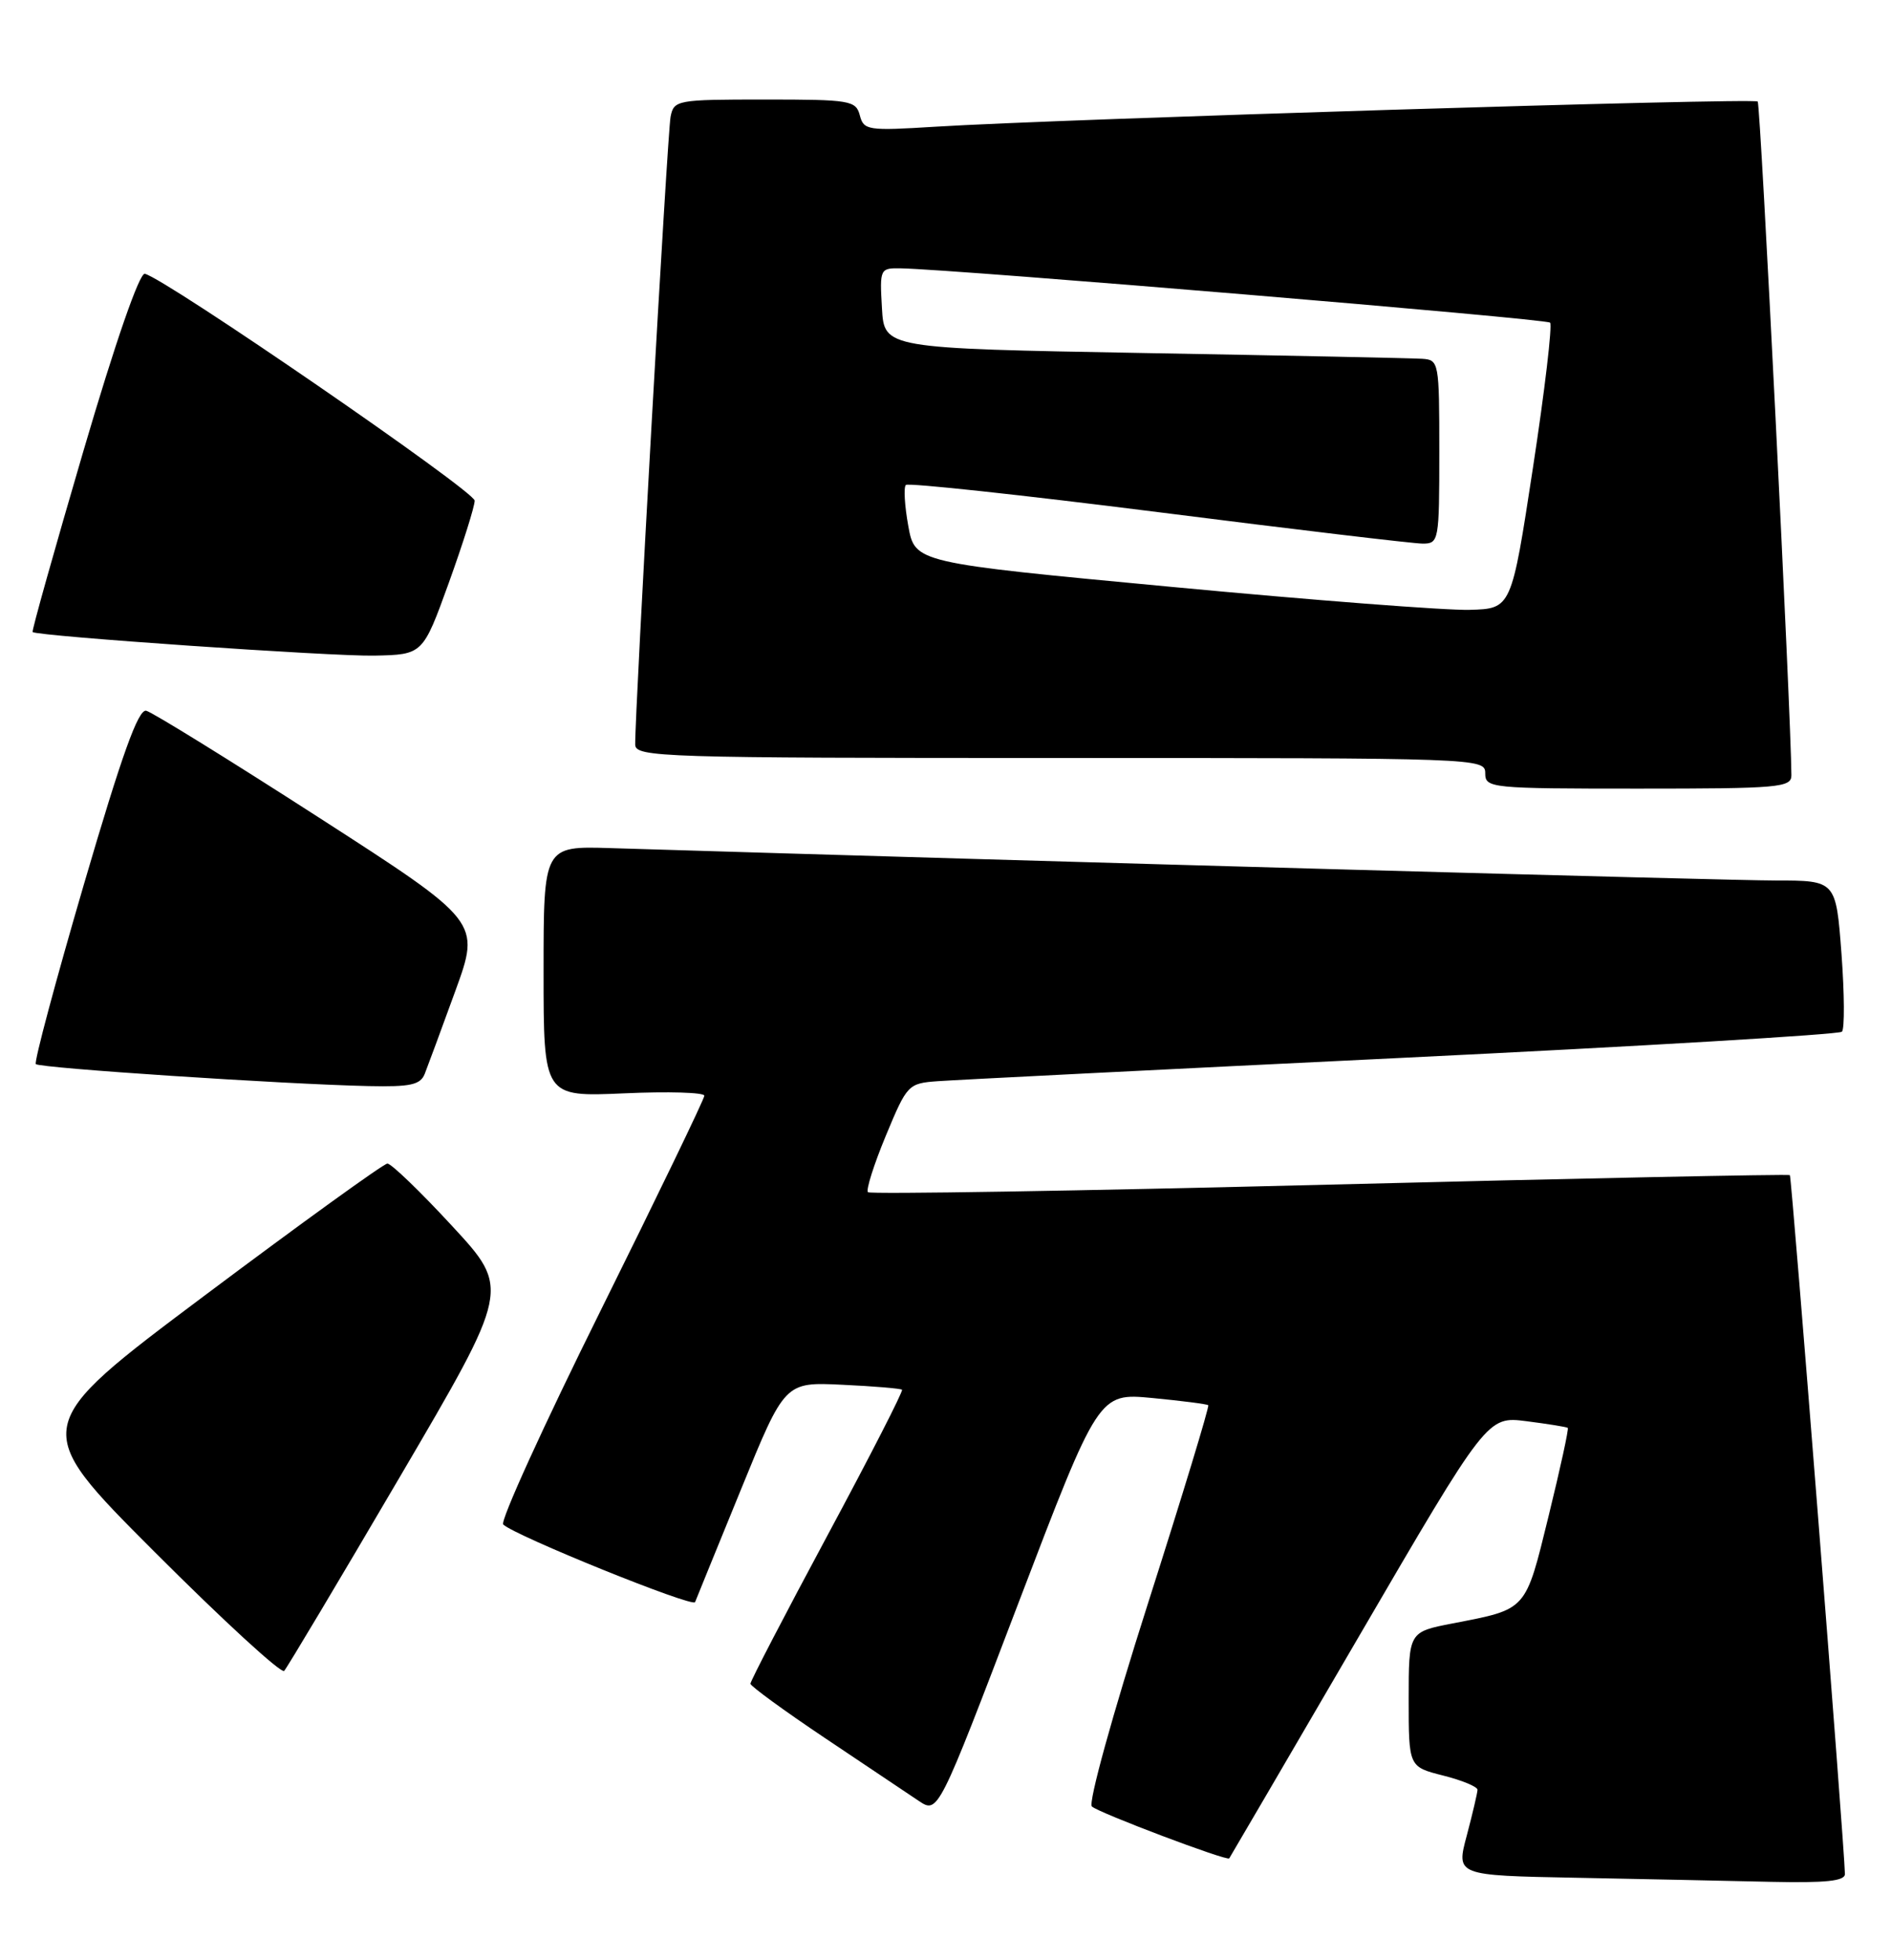 <?xml version="1.0" encoding="UTF-8" standalone="no"?>
<!DOCTYPE svg PUBLIC "-//W3C//DTD SVG 1.1//EN" "http://www.w3.org/Graphics/SVG/1.1/DTD/svg11.dtd" >
<svg xmlns="http://www.w3.org/2000/svg" xmlns:xlink="http://www.w3.org/1999/xlink" version="1.1" viewBox="0 0 247 256">
 <g >
 <path fill="currentColor"
d=" M 240.98 244.75 C 240.93 241.24 234.03 153.70 233.79 153.48 C 233.63 153.34 206.59 153.89 173.69 154.72 C 140.80 155.55 113.66 155.99 113.37 155.71 C 113.09 155.43 114.14 152.11 115.70 148.35 C 118.49 141.63 118.62 141.49 122.52 141.21 C 124.71 141.05 152.02 139.67 183.21 138.16 C 214.41 136.65 240.22 135.11 240.59 134.75 C 240.95 134.39 240.92 129.79 240.53 124.54 C 239.81 115.00 239.81 115.00 231.90 115.00 C 225.71 115.00 138.11 112.56 79.75 110.77 C 71.00 110.50 71.00 110.50 71.00 126.88 C 71.00 143.26 71.00 143.26 81.50 142.80 C 87.28 142.54 92.00 142.68 92.00 143.11 C 92.00 143.53 85.91 156.14 78.48 171.12 C 71.04 186.10 65.30 198.69 65.73 199.11 C 67.23 200.57 90.50 209.99 90.79 209.25 C 90.95 208.84 93.65 202.20 96.80 194.50 C 102.51 180.50 102.51 180.50 110.01 180.86 C 114.13 181.05 117.65 181.35 117.82 181.51 C 118.00 181.68 113.61 190.25 108.07 200.56 C 102.53 210.87 98.01 219.58 98.02 219.91 C 98.04 220.23 102.42 223.43 107.75 227.00 C 113.09 230.57 118.60 234.26 119.99 235.20 C 122.53 236.90 122.53 236.90 133.01 209.41 C 143.50 181.93 143.50 181.93 150.50 182.59 C 154.35 182.96 157.64 183.38 157.82 183.53 C 157.99 183.68 154.44 195.35 149.93 209.47 C 145.30 223.98 142.12 235.49 142.62 235.94 C 143.53 236.78 160.28 243.10 160.56 242.72 C 160.65 242.60 168.27 229.56 177.50 213.73 C 194.27 184.97 194.27 184.97 199.39 185.62 C 202.20 185.98 204.62 186.37 204.78 186.49 C 204.93 186.62 203.80 191.79 202.28 197.99 C 199.21 210.49 199.53 210.13 189.75 212.03 C 184.00 213.14 184.00 213.14 184.00 221.95 C 184.00 230.76 184.00 230.76 188.50 231.90 C 190.97 232.52 192.99 233.36 192.99 233.76 C 192.98 234.17 192.35 236.85 191.59 239.73 C 190.19 244.95 190.19 244.95 205.85 245.25 C 214.46 245.42 225.89 245.65 231.25 245.78 C 238.51 245.94 241.00 245.68 240.98 244.75 Z  M 52.22 192.91 C 66.64 168.33 66.64 168.33 59.07 160.14 C 54.91 155.63 51.09 151.96 50.60 151.97 C 50.10 151.99 39.38 159.73 26.78 169.17 C 3.86 186.34 3.86 186.34 20.15 202.65 C 29.11 211.62 36.74 218.63 37.12 218.23 C 37.49 217.83 44.29 206.44 52.22 192.91 Z  M 55.48 140.25 C 55.86 139.29 57.66 134.42 59.47 129.44 C 62.77 120.38 62.77 120.38 41.64 106.77 C 30.01 99.28 19.87 93.01 19.10 92.83 C 18.06 92.59 15.93 98.54 10.96 115.50 C 7.26 128.15 4.43 138.72 4.68 138.98 C 5.16 139.50 37.12 141.61 48.14 141.85 C 53.62 141.97 54.91 141.69 55.48 140.25 Z  M 233.99 101.25 C 233.95 93.41 229.96 13.63 229.59 13.26 C 229.10 12.76 138.42 15.54 122.17 16.55 C 113.34 17.10 112.82 17.02 112.31 15.07 C 111.80 13.12 111.05 13.00 99.90 13.00 C 88.40 13.00 88.02 13.07 87.59 15.25 C 87.18 17.30 82.91 93.16 82.97 97.25 C 83.00 98.90 86.32 99.00 138.50 99.00 C 193.33 99.00 194.00 99.02 194.00 101.00 C 194.00 102.93 194.67 103.00 214.00 103.00 C 232.38 103.00 234.00 102.86 233.99 101.25 Z  M 58.62 76.13 C 60.48 70.97 62.00 66.14 62.00 65.39 C 62.00 64.15 21.62 36.38 18.92 35.76 C 18.22 35.60 15.08 44.65 10.89 58.92 C 7.11 71.81 4.12 82.44 4.26 82.55 C 4.92 83.09 43.34 85.74 48.87 85.63 C 55.23 85.50 55.23 85.50 58.62 76.13 Z  M 153.01 76.65 C 119.51 73.50 119.51 73.50 118.64 68.70 C 118.16 66.06 118.02 63.65 118.32 63.34 C 118.63 63.04 133.45 64.64 151.27 66.89 C 169.08 69.15 184.63 71.00 185.83 71.00 C 187.94 71.00 188.00 70.65 188.00 59.00 C 188.00 47.26 187.95 47.00 185.75 46.86 C 184.51 46.78 168.20 46.44 149.50 46.11 C 115.50 45.50 115.50 45.50 115.20 40.25 C 114.90 35.08 114.94 35.00 117.70 35.05 C 124.77 35.18 201.96 41.63 202.47 42.14 C 202.78 42.45 201.78 50.98 200.23 61.10 C 197.42 79.50 197.42 79.50 191.96 79.65 C 188.96 79.74 171.43 78.39 153.01 76.65 Z "/>
</g>
</svg>